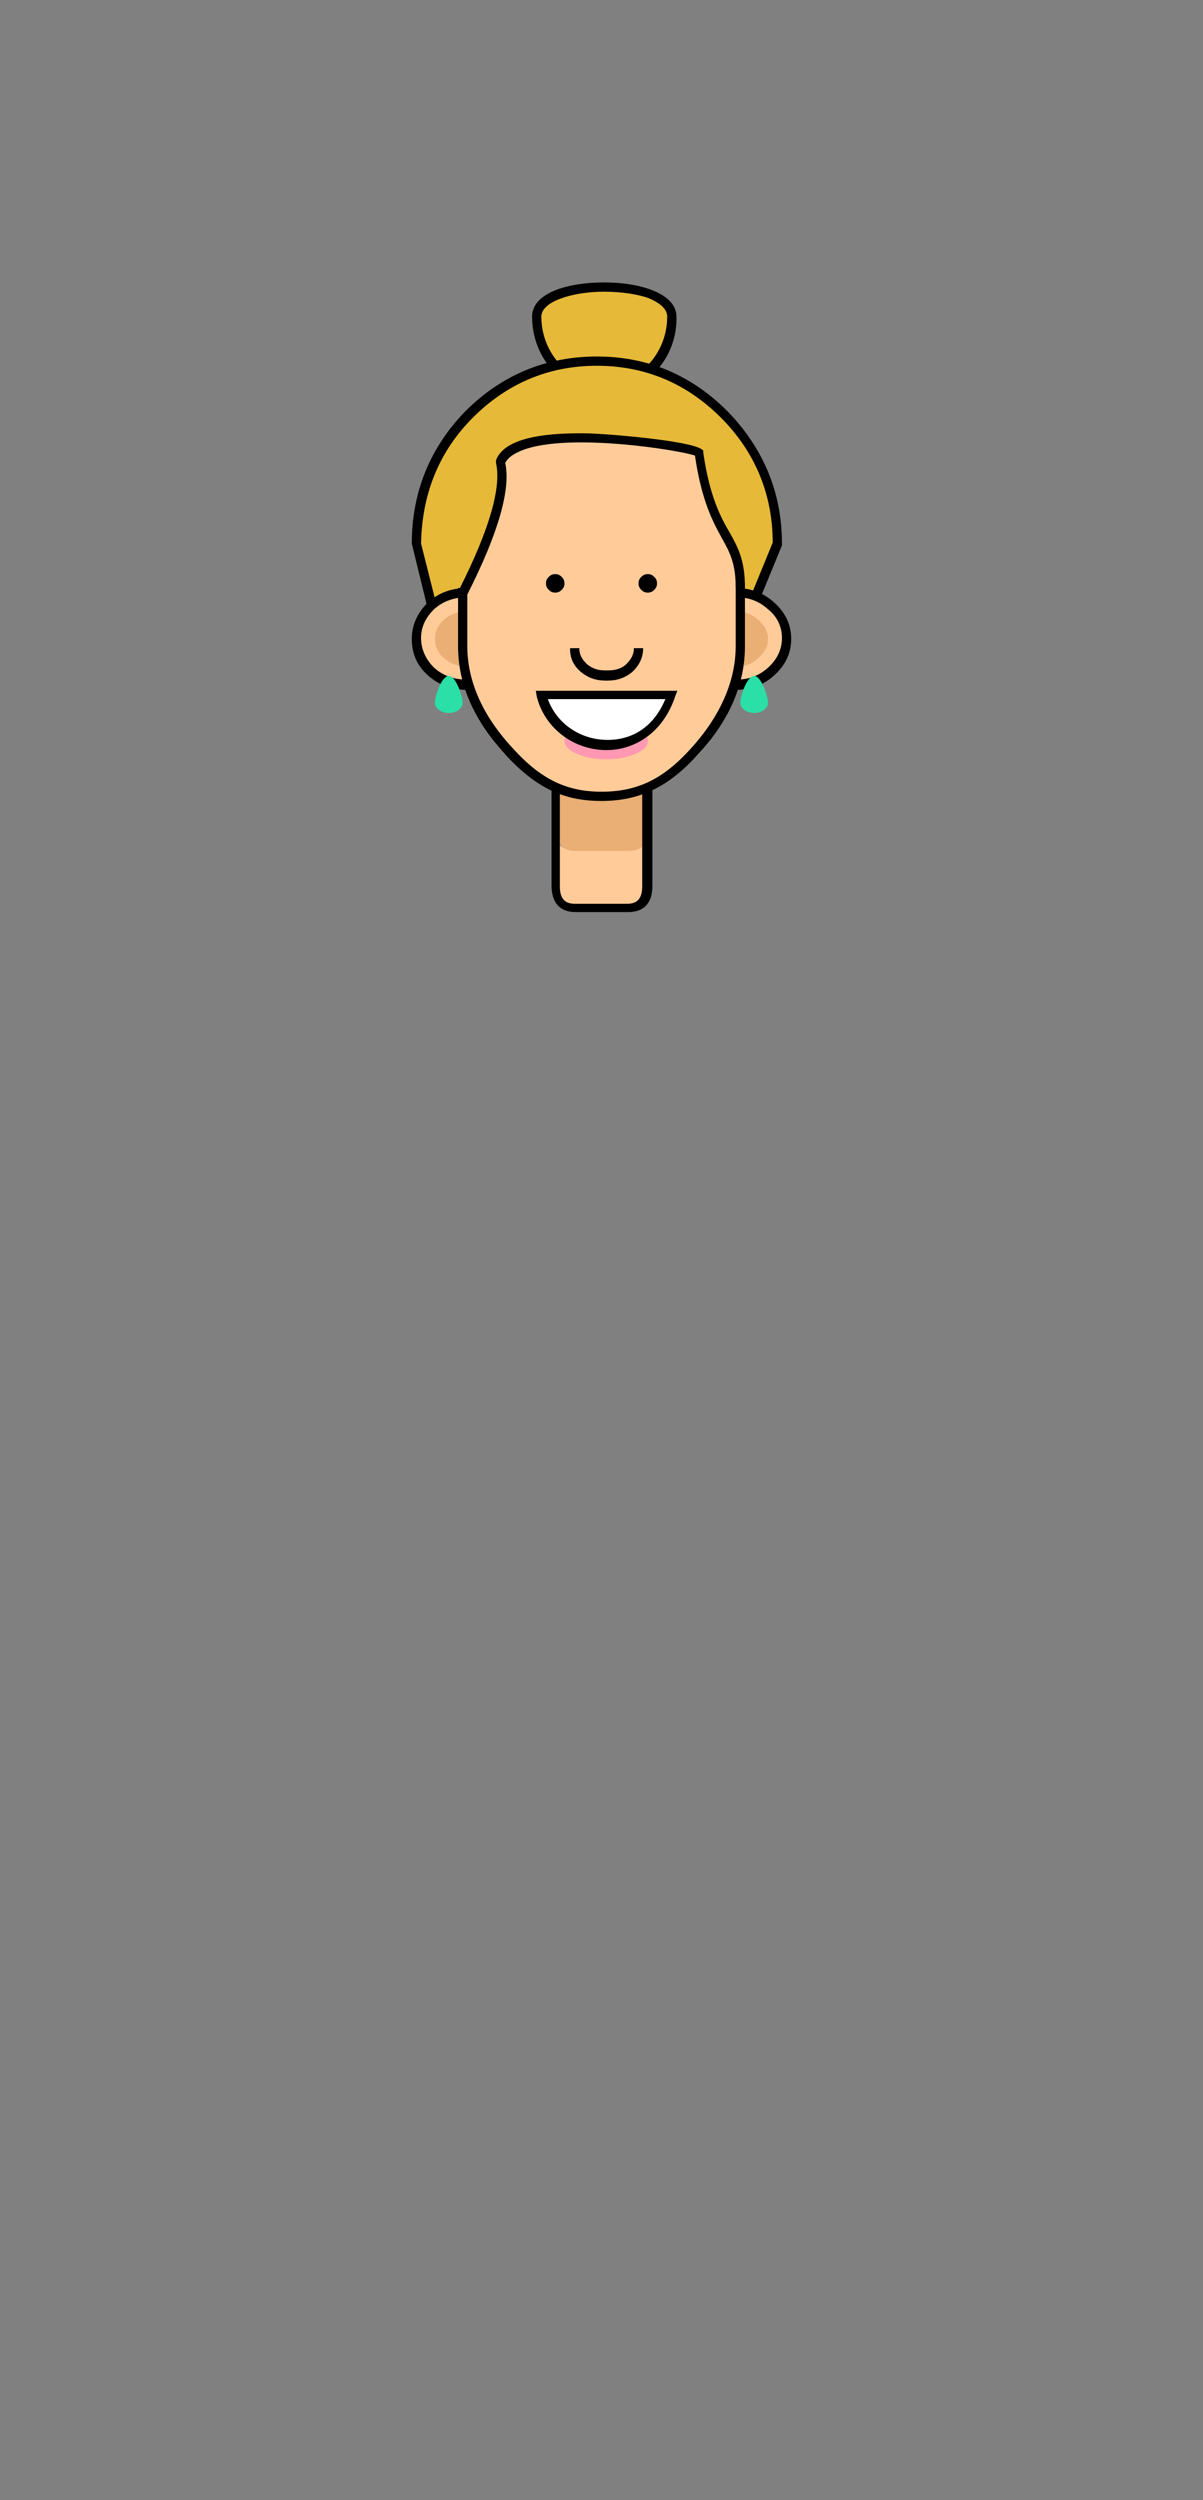 <?xml version="1.0" encoding="utf-8"?>
<!-- Generator: Adobe Illustrator 22.0.1, SVG Export Plug-In . SVG Version: 6.00 Build 0)  -->
<!DOCTYPE svg PUBLIC "-//W3C//DTD SVG 1.1//EN" "http://www.w3.org/Graphics/SVG/1.1/DTD/svg11.dtd">
<svg version="1.1" id="Layer_1" xmlns="http://www.w3.org/2000/svg" xmlns:xlink="http://www.w3.org/1999/xlink" x="0px" y="0px"
	 viewBox="0 0 130 270" style="enable-background:new 0 0 130 270;" xml:space="preserve">
<rect x="0" y="0" width="130" height="270" fill="#808080" stroke="none"/>
<style type="text/css">
	.st0{fill:#E7B938;}
	.st1{fill:#FFCC99;}
	.st2{fill:#EAAF75;}
	.st3{fill:#2AE0A6;}
	.st4{fill:#FF98B3;}
	.st5{fill:#FFFFFF;}
</style>
<title>Artboard Copy</title>
<desc>Created with Sketch.</desc>
<g>
	<path class="st0" d="M72.7,34.2c0,4.3-3.3,7.8-7.3,7.8c-4.1,0-7.3-3.5-7.3-7.8C58,29.9,72.7,29.9,72.7,34.2z"/>
	<path d="M65.3,42.5c-4.3,0-7.8-3.7-7.8-8.3c0-2.6,3.9-3.7,7.8-3.7c3.9,0,7.8,1.2,7.8,3.7C73.2,38.8,69.7,42.5,65.3,42.5z
		 M65.3,31.5c-3.3,0-6.8,1-6.8,2.7c0,4,3.1,7.3,6.8,7.3s6.8-3.3,6.8-7.3c0-1-1.1-1.6-2-2C69,31.8,67.2,31.5,65.3,31.5z"/>
	<path class="st0" d="M84,58.7c0-5.4-1.9-10.1-5.7-14c-3.8-3.8-8.4-5.8-13.8-5.8c-5.4,0-10,1.9-13.8,5.8c-3.8,3.9-5.7,8.5-5.7,14
		l3.2,13.1L76.1,78L84,58.7z"/>
	<path d="M76.4,78.6l-28.6-6.4l-3.3-13.5c0-5.6,2-10.4,5.8-14.3c3.9-3.9,8.7-5.9,14.2-5.9c5.5,0,10.2,2,14.1,5.9
		c3.9,4,5.9,8.8,5.9,14.3l0,0.2L76.4,78.6z M48.7,71.4l27.1,6l7.7-18.8c0-5.2-1.9-9.8-5.6-13.5c-3.7-3.7-8.2-5.6-13.4-5.6
		c-5.2,0-9.7,1.9-13.4,5.6c-3.7,3.7-5.5,8.3-5.6,13.6L48.7,71.4z"/>
	<path class="st1" d="M62.1,91.8c-1.4,0-2.1-0.7-2.1-2.1V96c0,1.5,0.7,2.3,2.1,2.3h5.7c1.4,0,2.1-0.8,2.1-2.3v-6.3
		c-0.1,1.4-0.8,2.1-2.1,2.1H62.1z"/>
	<path class="st2" d="M67.9,79h-5.7c-1.4,0-2.1,0.8-2.1,2.3v8.5c0.1,1.4,0.8,2.1,2.1,2.1h5.7c1.4,0,2.1-0.7,2.1-2.1v-8.5
		C70,79.8,69.3,79,67.9,79"/>
	<path d="M67.9,98.5h-5.7c-1.7,0-2.6-1-2.6-2.9V80.4c0-1.8,0.9-2.9,2.6-2.9h5.7c1.7,0,2.6,1,2.6,2.9v15.3
		C70.5,97.5,69.6,98.5,67.9,98.5 M62.1,78.5c-1.1,0-1.6,0.6-1.6,1.9v15.3c0,1.3,0.5,1.9,1.6,1.9h5.7c1.1,0,1.6-0.6,1.6-1.9V80.4
		c0-1.3-0.5-1.9-1.6-1.9H62.1"/>
	<path class="st1" d="M56,69c0-1.4-0.6-2.5-1.7-3.5c-1.1-1-2.4-1.5-3.8-1.5c-1.5,0-2.8,0.5-3.9,1.5c-1,1-1.6,2.1-1.6,3.5
		s0.5,2.6,1.6,3.6c1.1,1,2.4,1.5,3.9,1.5c1.5,0,2.8-0.5,3.8-1.5C55.4,71.5,56,70.3,56,69z"/>
	<path d="M50.5,74.5c-1.6,0-3.1-0.5-4.3-1.6c-1.2-1.1-1.7-2.4-1.7-3.9c0-1.5,0.6-2.8,1.7-3.9c1.2-1.1,2.6-1.6,4.3-1.6
		c1.6,0,3,0.5,4.2,1.6c1.2,1.1,1.8,2.4,1.8,3.9c0,1.5-0.6,2.8-1.8,3.9C53.5,74,52.1,74.5,50.5,74.5z M50.5,64.5
		c-1.4,0-2.6,0.4-3.6,1.3c-0.9,0.9-1.4,1.9-1.4,3.1c0,1.2,0.5,2.3,1.4,3.2c1,0.9,2.2,1.3,3.6,1.3c1.4,0,2.5-0.4,3.5-1.3
		c1-0.9,1.5-2,1.5-3.2c0-1.2-0.5-2.3-1.5-3.1C53,64.9,51.9,64.5,50.5,64.5z"/>
	<path class="st3" d="M48.5,77c0.8,0,1.5-0.5,1.5-1.1c0-0.6-0.7-2.9-1.5-2.9S47,75.2,47,75.9C47,76.5,47.7,77,48.5,77z"/>
	<path class="st2" d="M47,69c0,0.8,0.3,1.5,1,2.1c0.7,0.6,1.5,0.9,2.5,0.9s1.8-0.3,2.4-0.9c0.7-0.6,1.1-1.3,1.1-2.1
		s-0.4-1.5-1.1-2.1c-0.7-0.6-1.5-0.9-2.4-0.9s-1.8,0.3-2.5,0.9C47.3,67.5,47,68.2,47,69z"/>
	<path class="st1" d="M74,69c0,1.4,0.5,2.6,1.6,3.6c1.1,1,2.4,1.5,3.9,1.5c1.5,0,2.8-0.5,3.8-1.5c1.1-1,1.7-2.2,1.7-3.6
		s-0.6-2.5-1.7-3.5c-1.1-1-2.4-1.5-3.8-1.5c-1.5,0-2.8,0.5-3.9,1.5C74.5,66.4,74,67.6,74,69z"/>
	<path class="st2" d="M76,69c0,0.8,0.3,1.5,1,2.1c0.7,0.6,1.5,0.9,2.5,0.9s1.8-0.3,2.4-0.9c0.7-0.6,1.1-1.3,1.1-2.1
		s-0.4-1.5-1.1-2.1c-0.7-0.6-1.5-0.9-2.4-0.9s-1.8,0.3-2.5,0.9C76.3,67.5,76,68.2,76,69z"/>
	<path d="M79.5,74.5c-1.6,0-3.1-0.5-4.3-1.6c-1.2-1.1-1.7-2.4-1.7-3.9c0-1.5,0.6-2.8,1.7-3.9c1.2-1.1,2.6-1.6,4.3-1.6
		c1.6,0,3,0.5,4.2,1.6c1.2,1.1,1.8,2.4,1.8,3.9c0,1.5-0.6,2.8-1.8,3.9C82.5,74,81.1,74.5,79.5,74.5z M79.5,64.5
		c-1.4,0-2.6,0.4-3.6,1.3c-0.9,0.9-1.4,1.9-1.4,3.1c0,1.2,0.5,2.3,1.4,3.2c1,0.9,2.2,1.3,3.6,1.3c1.4,0,2.5-0.4,3.5-1.3
		c1-0.9,1.5-2,1.5-3.2c0-1.2-0.5-2.3-1.5-3.1C82,64.9,80.9,64.5,79.5,64.5z"/>
	<path class="st3" d="M81.5,77c0.8,0,1.5-0.5,1.5-1.1c0-0.6-0.7-2.9-1.5-2.9S80,75.2,80,75.9C80,76.5,80.7,77,81.5,77z"/>
	<path class="st1" d="M80,63.5v6.3c0,4.5-1.5,8.3-4.4,11.5C72.7,84.4,69.2,86,65,86c-4.2,0-7.7-1.6-10.6-4.7
		c-2.9-3.2-4.4-7-4.4-11.5V64c3.3-6.7,4.7-11.3,4-14c2-5,22-1.4,21.5-1C76.9,58.3,80,58,80,63.5"/>
	<path d="M65,86.5c-4.1,0-7-1.4-10.3-4.9c-3.5-3.8-5.2-7.7-5.2-11.8v-6.3h1v6.3c0,3.8,1.7,7.6,5,11.1c3,3.3,5.8,4.6,9.5,4.6
		c3.8,0,6.6-1.3,9.6-4.6c3.2-3.5,4.9-7.3,4.9-11.1V63h1v6.8c0,4.1-1.7,8.1-5.2,11.8C72.2,85,69.1,86.5,65,86.5z"/>
	<path class="st1" d="M62,70L62,70c0,0.9,0.3,1.6,1,2.1s1.4,0.9,2.3,0.9h0.3c0.9,0,1.7-0.3,2.3-0.9c0.7-0.6,1-1.3,1-2.1v0"/>
	<path d="M65.7,73.5h-0.3c-1,0-1.9-0.3-2.7-1c-0.8-0.7-1.1-1.5-1.1-2.5l1,0v0c0,0.7,0.3,1.2,0.8,1.7c0.6,0.5,1.2,0.7,2,0.7h0.3
		c0.8,0,1.5-0.2,2-0.7c0.5-0.5,0.8-1,0.8-1.7l1,0c0,1-0.4,1.8-1.1,2.5C67.6,73.2,66.7,73.5,65.7,73.5z"/>
	<path d="M59,63c0,0.3,0.1,0.5,0.3,0.7c0.2,0.2,0.4,0.3,0.7,0.3s0.5-0.1,0.7-0.3c0.2-0.2,0.3-0.4,0.3-0.7s-0.1-0.5-0.3-0.7
		C60.5,62.1,60.3,62,60,62s-0.5,0.1-0.7,0.3C59.1,62.5,59,62.7,59,63z"/>
	<path d="M70.7,63.7c0.2-0.2,0.3-0.4,0.3-0.7s-0.1-0.5-0.3-0.7C70.5,62.1,70.3,62,70,62s-0.5,0.1-0.7,0.3C69.1,62.5,69,62.7,69,63
		s0.1,0.5,0.3,0.7c0.2,0.2,0.4,0.3,0.7,0.3S70.5,63.9,70.7,63.7z"/>
	<path class="st4" d="M65.5,78c-1.2,0-2.3,0.2-3.2,0.6C61.4,79,61,79.5,61,80c0,0.5,0.4,1,1.3,1.4c0.9,0.4,2,0.6,3.2,0.6
		c1.2,0,2.3-0.2,3.2-0.6C69.6,81,70,80.6,70,80c0-0.6-0.4-1-1.3-1.4C67.8,78.2,66.7,78,65.5,78"/>
	<path class="st5" d="M58.5,75c1.5,6.5,11.5,8,14,0C67,75,63.6,75,58.5,75z"/>
	<path d="M65.6,81c-0.1,0-0.2,0-0.3,0c-3.5-0.1-6.5-2.5-7.3-5.8l-0.1-0.6h15.3L73,75.1C71.6,79.4,68.3,81,65.6,81z M59.2,75.5
		c0.9,2.5,3.3,4.3,6.2,4.4c3,0.1,5.3-1.5,6.5-4.4H59.2z"/>
	<path d="M50,64.5l-0.2-0.1c-0.2-0.1-0.3-0.4-0.2-0.7c3.3-6.5,4.6-11.1,4-13.7c0-0.1,0-0.2,0-0.3c0.8-2.1,4.2-3,9.9-2.9
		c3,0.1,12.1,0.9,12.5,1.9l0,0.2c0.7,4.8,1.9,7,2.9,8.7c0.9,1.6,1.6,3,1.6,5.8c0,0.3-0.2,0.5-0.5,0.5s-0.5-0.2-0.5-0.5
		c0-2.5-0.6-3.7-1.5-5.3c-1-1.8-2.2-4.1-2.9-8.9c-1.7-0.6-13.6-2.5-18.6-0.6c-1,0.4-1.6,0.8-1.9,1.4c0.6,2.8-0.7,7.5-4.1,14.2
		C50.4,64.4,50.2,64.5,50,64.5z"/>
</g>
</svg>
